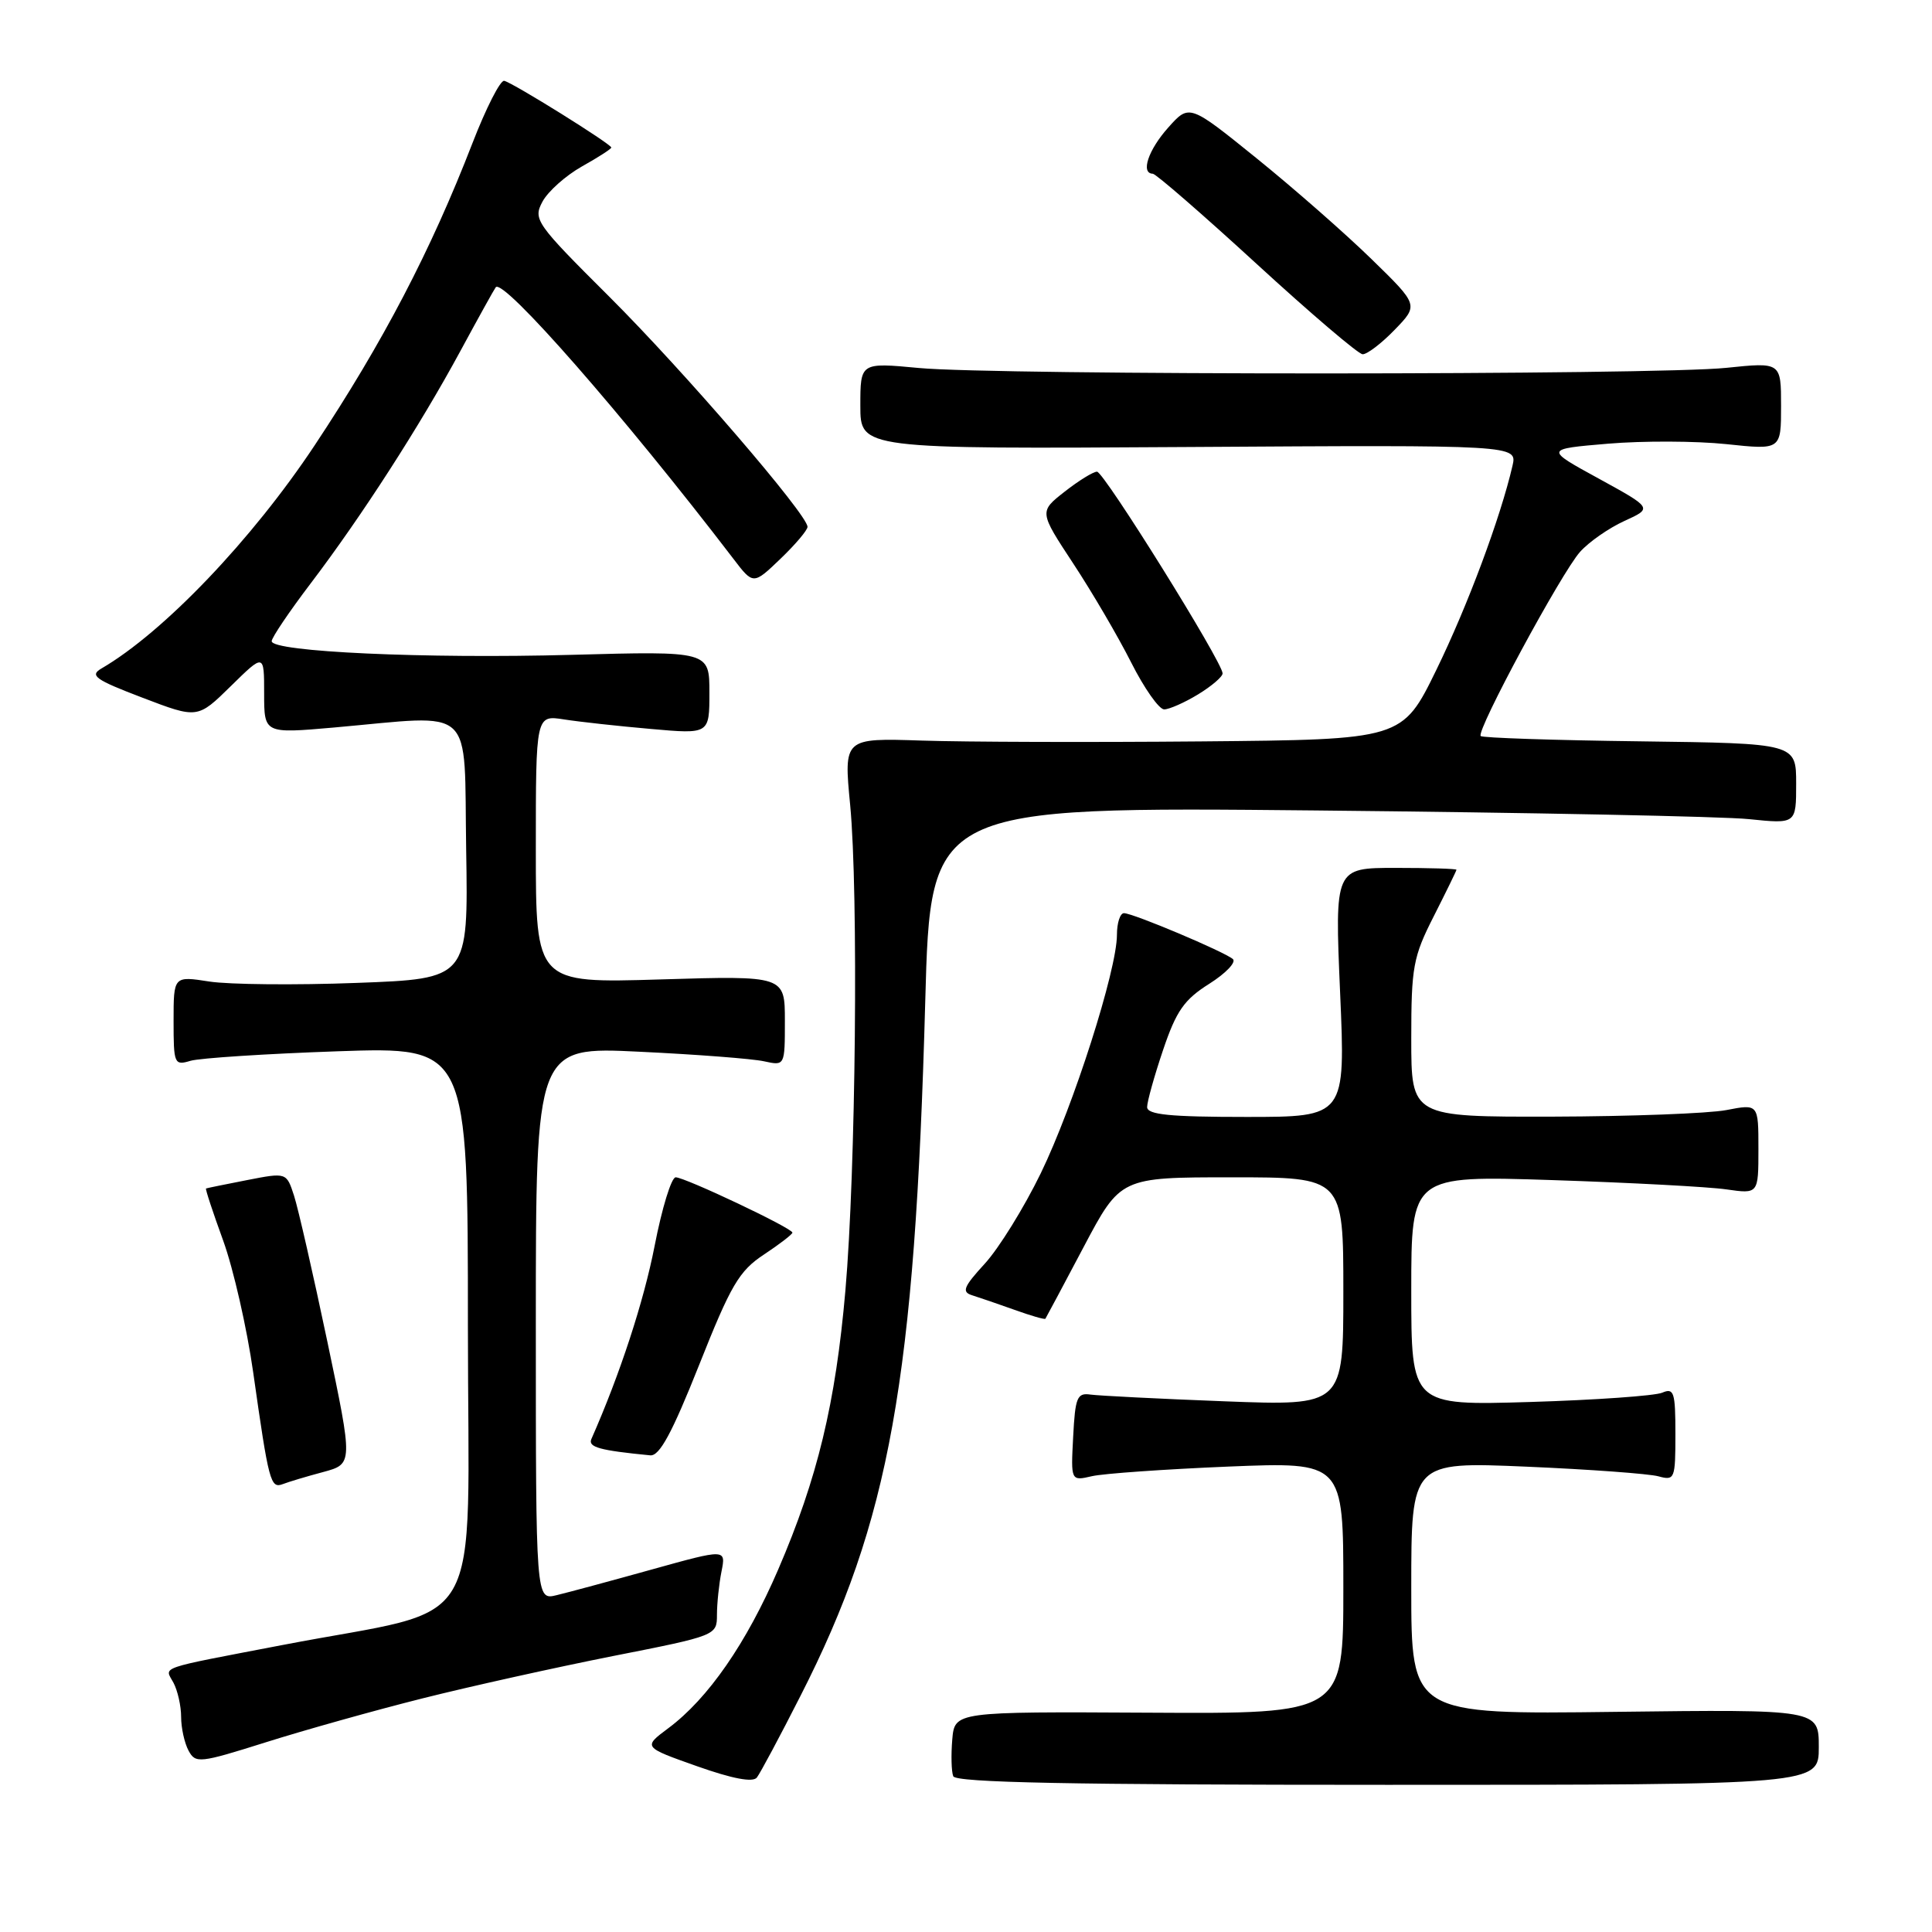 <?xml version="1.0" encoding="UTF-8" standalone="no"?>
<!DOCTYPE svg PUBLIC "-//W3C//DTD SVG 1.1//EN" "http://www.w3.org/Graphics/SVG/1.1/DTD/svg11.dtd" >
<svg xmlns="http://www.w3.org/2000/svg" xmlns:xlink="http://www.w3.org/1999/xlink" version="1.1" viewBox="0 0 256 256">
 <g >
 <path fill="currentColor"
d=" M 106.08 224.69 C 117.89 201.51 121.23 182.91 122.60 132.69 C 123.30 106.89 123.30 106.89 174.40 107.39 C 202.51 107.67 228.31 108.18 231.75 108.54 C 238.00 109.18 238.00 109.18 238.00 103.84 C 238.00 98.50 238.00 98.50 217.32 98.23 C 205.94 98.09 196.44 97.77 196.20 97.53 C 195.56 96.89 206.89 75.88 209.37 73.12 C 210.54 71.81 213.18 69.97 215.24 69.03 C 218.98 67.33 218.98 67.33 211.83 63.41 C 204.68 59.50 204.68 59.50 213.09 58.79 C 217.72 58.40 224.76 58.43 228.75 58.85 C 236.00 59.62 236.00 59.62 236.00 53.80 C 236.00 47.99 236.00 47.99 228.75 48.74 C 219.43 49.72 131.94 49.73 121.75 48.76 C 114.00 48.03 114.00 48.03 114.00 53.76 C 114.00 59.50 114.00 59.50 157.52 59.23 C 201.05 58.96 201.05 58.96 200.41 61.73 C 198.82 68.60 194.47 80.27 190.33 88.75 C 185.81 98.00 185.81 98.00 159.16 98.24 C 144.49 98.37 127.84 98.32 122.15 98.13 C 111.80 97.79 111.80 97.79 112.65 106.65 C 113.76 118.25 113.40 155.17 112.02 171.00 C 110.72 185.95 108.32 195.90 103.11 207.98 C 98.91 217.73 93.83 225.07 88.55 229.00 C 85.20 231.50 85.20 231.50 92.35 234.03 C 97.07 235.70 99.77 236.21 100.29 235.53 C 100.73 234.96 103.34 230.09 106.08 224.69 Z  M 241.00 231.50 C 241.00 226.50 241.00 226.50 214.00 226.83 C 187.00 227.17 187.00 227.17 187.00 210.43 C 187.00 193.69 187.00 193.69 202.25 194.34 C 210.64 194.70 218.51 195.28 219.75 195.62 C 221.91 196.21 222.00 195.98 222.00 190.01 C 222.00 184.46 221.81 183.87 220.25 184.54 C 219.29 184.95 211.41 185.51 202.75 185.77 C 187.00 186.24 187.00 186.24 187.00 171.00 C 187.00 155.76 187.00 155.76 205.75 156.37 C 216.06 156.71 226.41 157.26 228.75 157.60 C 233.00 158.21 233.00 158.21 233.00 152.24 C 233.00 146.27 233.00 146.27 228.75 147.09 C 226.41 147.54 216.06 147.93 205.75 147.96 C 187.00 148.00 187.00 148.00 187.00 137.64 C 187.00 128.12 187.24 126.80 189.99 121.39 C 191.63 118.15 192.98 115.39 192.99 115.25 C 192.99 115.11 189.37 115.00 184.93 115.00 C 176.86 115.00 176.86 115.00 177.57 131.50 C 178.29 148.00 178.29 148.00 165.14 148.00 C 155.00 148.00 152.00 147.70 152.00 146.69 C 152.00 145.98 152.95 142.57 154.11 139.14 C 155.86 133.95 156.91 132.45 160.23 130.36 C 162.43 128.97 163.84 127.49 163.36 127.08 C 162.22 126.10 150.13 121.00 148.93 121.00 C 148.42 121.00 148.00 122.29 148.00 123.87 C 148.00 128.53 142.24 146.55 137.90 155.48 C 135.69 160.02 132.36 165.40 130.50 167.43 C 127.67 170.52 127.40 171.19 128.81 171.63 C 129.74 171.92 132.27 172.79 134.43 173.56 C 136.59 174.34 138.43 174.87 138.52 174.74 C 138.61 174.61 140.89 170.34 143.58 165.25 C 148.47 156.00 148.47 156.00 163.24 156.00 C 178.00 156.00 178.00 156.00 178.00 171.14 C 178.00 186.28 178.00 186.28 162.25 185.68 C 153.59 185.35 145.60 184.94 144.50 184.79 C 142.72 184.53 142.47 185.15 142.20 190.38 C 141.89 196.25 141.89 196.25 144.70 195.60 C 146.24 195.25 154.36 194.68 162.75 194.33 C 178.00 193.71 178.00 193.71 178.00 210.40 C 178.00 227.09 178.00 227.09 152.25 226.94 C 126.50 226.80 126.50 226.80 126.18 230.50 C 126.01 232.54 126.06 234.73 126.31 235.36 C 126.63 236.20 141.89 236.50 183.87 236.50 C 241.00 236.50 241.00 236.50 241.00 231.50 Z  M 56.00 225.04 C 62.33 223.45 73.69 220.93 81.25 219.43 C 94.90 216.74 95.00 216.70 95.00 213.98 C 95.00 212.48 95.27 209.90 95.60 208.24 C 96.20 205.23 96.20 205.23 86.35 207.97 C 80.93 209.48 75.26 211.01 73.75 211.37 C 71.00 212.04 71.00 212.04 71.00 175.37 C 71.00 138.69 71.00 138.69 84.75 139.36 C 92.31 139.72 99.74 140.29 101.25 140.63 C 104.00 141.23 104.00 141.23 104.00 135.26 C 104.00 129.28 104.00 129.28 87.50 129.78 C 71.00 130.28 71.00 130.28 71.00 112.51 C 71.00 94.74 71.00 94.74 74.75 95.33 C 76.81 95.65 81.99 96.22 86.25 96.59 C 94.00 97.28 94.00 97.28 94.00 91.77 C 94.00 86.27 94.00 86.27 75.73 86.77 C 56.35 87.30 36.00 86.37 36.00 84.96 C 36.00 84.49 38.33 81.04 41.17 77.30 C 47.92 68.41 55.62 56.46 61.01 46.50 C 63.39 42.10 65.50 38.30 65.69 38.06 C 66.69 36.82 82.71 55.13 97.16 74.02 C 99.81 77.50 99.81 77.50 103.41 74.05 C 105.38 72.16 107.00 70.25 107.00 69.81 C 107.00 68.19 90.62 49.17 80.76 39.34 C 70.96 29.58 70.62 29.08 71.88 26.72 C 72.61 25.36 74.96 23.27 77.10 22.06 C 79.25 20.86 81.00 19.73 81.00 19.55 C 81.00 19.09 67.96 10.96 66.81 10.71 C 66.30 10.59 64.40 14.32 62.59 19.00 C 57.09 33.21 50.74 45.37 41.70 59.00 C 33.41 71.50 21.67 83.79 13.44 88.58 C 11.84 89.51 12.61 90.06 18.88 92.45 C 26.18 95.24 26.18 95.24 30.59 90.91 C 35.00 86.58 35.00 86.58 35.00 91.90 C 35.00 97.21 35.00 97.21 44.25 96.40 C 63.22 94.72 61.46 93.10 61.77 112.60 C 62.05 129.69 62.05 129.69 47.27 130.24 C 39.15 130.55 30.36 130.46 27.75 130.06 C 23.00 129.32 23.00 129.32 23.00 135.28 C 23.00 140.99 23.09 141.21 25.25 140.56 C 26.49 140.20 35.26 139.63 44.75 139.30 C 62.00 138.71 62.00 138.71 62.00 175.77 C 62.00 217.60 64.85 212.70 37.50 217.96 C 20.57 221.21 21.81 220.78 22.98 222.96 C 23.54 224.01 24.00 226.05 24.00 227.50 C 24.00 228.95 24.44 230.95 24.98 231.96 C 25.91 233.69 26.41 233.64 35.23 230.86 C 40.33 229.25 49.67 226.63 56.00 225.04 Z  M 42.83 195.05 C 46.78 193.98 46.78 193.98 43.37 177.74 C 41.49 168.81 39.51 160.12 38.96 158.43 C 37.96 155.35 37.96 155.35 32.73 156.37 C 29.85 156.93 27.41 157.43 27.30 157.48 C 27.18 157.53 28.21 160.64 29.57 164.38 C 30.93 168.13 32.72 175.99 33.55 181.85 C 35.62 196.42 35.84 197.27 37.48 196.65 C 38.25 196.35 40.65 195.63 42.83 195.05 Z  M 92.64 180.86 C 96.85 170.25 97.93 168.41 101.23 166.23 C 103.30 164.86 105.00 163.55 105.00 163.33 C 105.00 162.74 90.76 156.00 89.53 156.00 C 88.96 156.01 87.71 160.09 86.74 165.09 C 85.30 172.47 82.15 182.10 78.36 190.68 C 77.89 191.76 79.47 192.19 86.16 192.84 C 87.39 192.96 89.05 189.89 92.64 180.86 Z  M 158.75 92.01 C 160.54 90.92 162.00 89.67 162.00 89.23 C 162.00 87.75 146.27 62.50 145.36 62.50 C 144.86 62.50 142.93 63.69 141.07 65.15 C 137.69 67.80 137.69 67.80 142.21 74.67 C 144.70 78.45 148.15 84.34 149.88 87.77 C 151.61 91.20 153.58 94.00 154.26 94.00 C 154.94 93.99 156.96 93.10 158.75 92.01 Z  M 184.79 43.71 C 187.98 40.42 187.98 40.42 181.74 34.34 C 178.31 30.99 171.47 24.99 166.55 21.01 C 157.59 13.77 157.59 13.77 154.80 16.90 C 152.15 19.86 151.11 22.98 152.75 23.02 C 153.16 23.03 159.35 28.40 166.50 34.96 C 173.65 41.52 179.97 46.91 180.55 46.94 C 181.13 46.97 183.04 45.52 184.79 43.71 Z "/>
</g>
</svg>